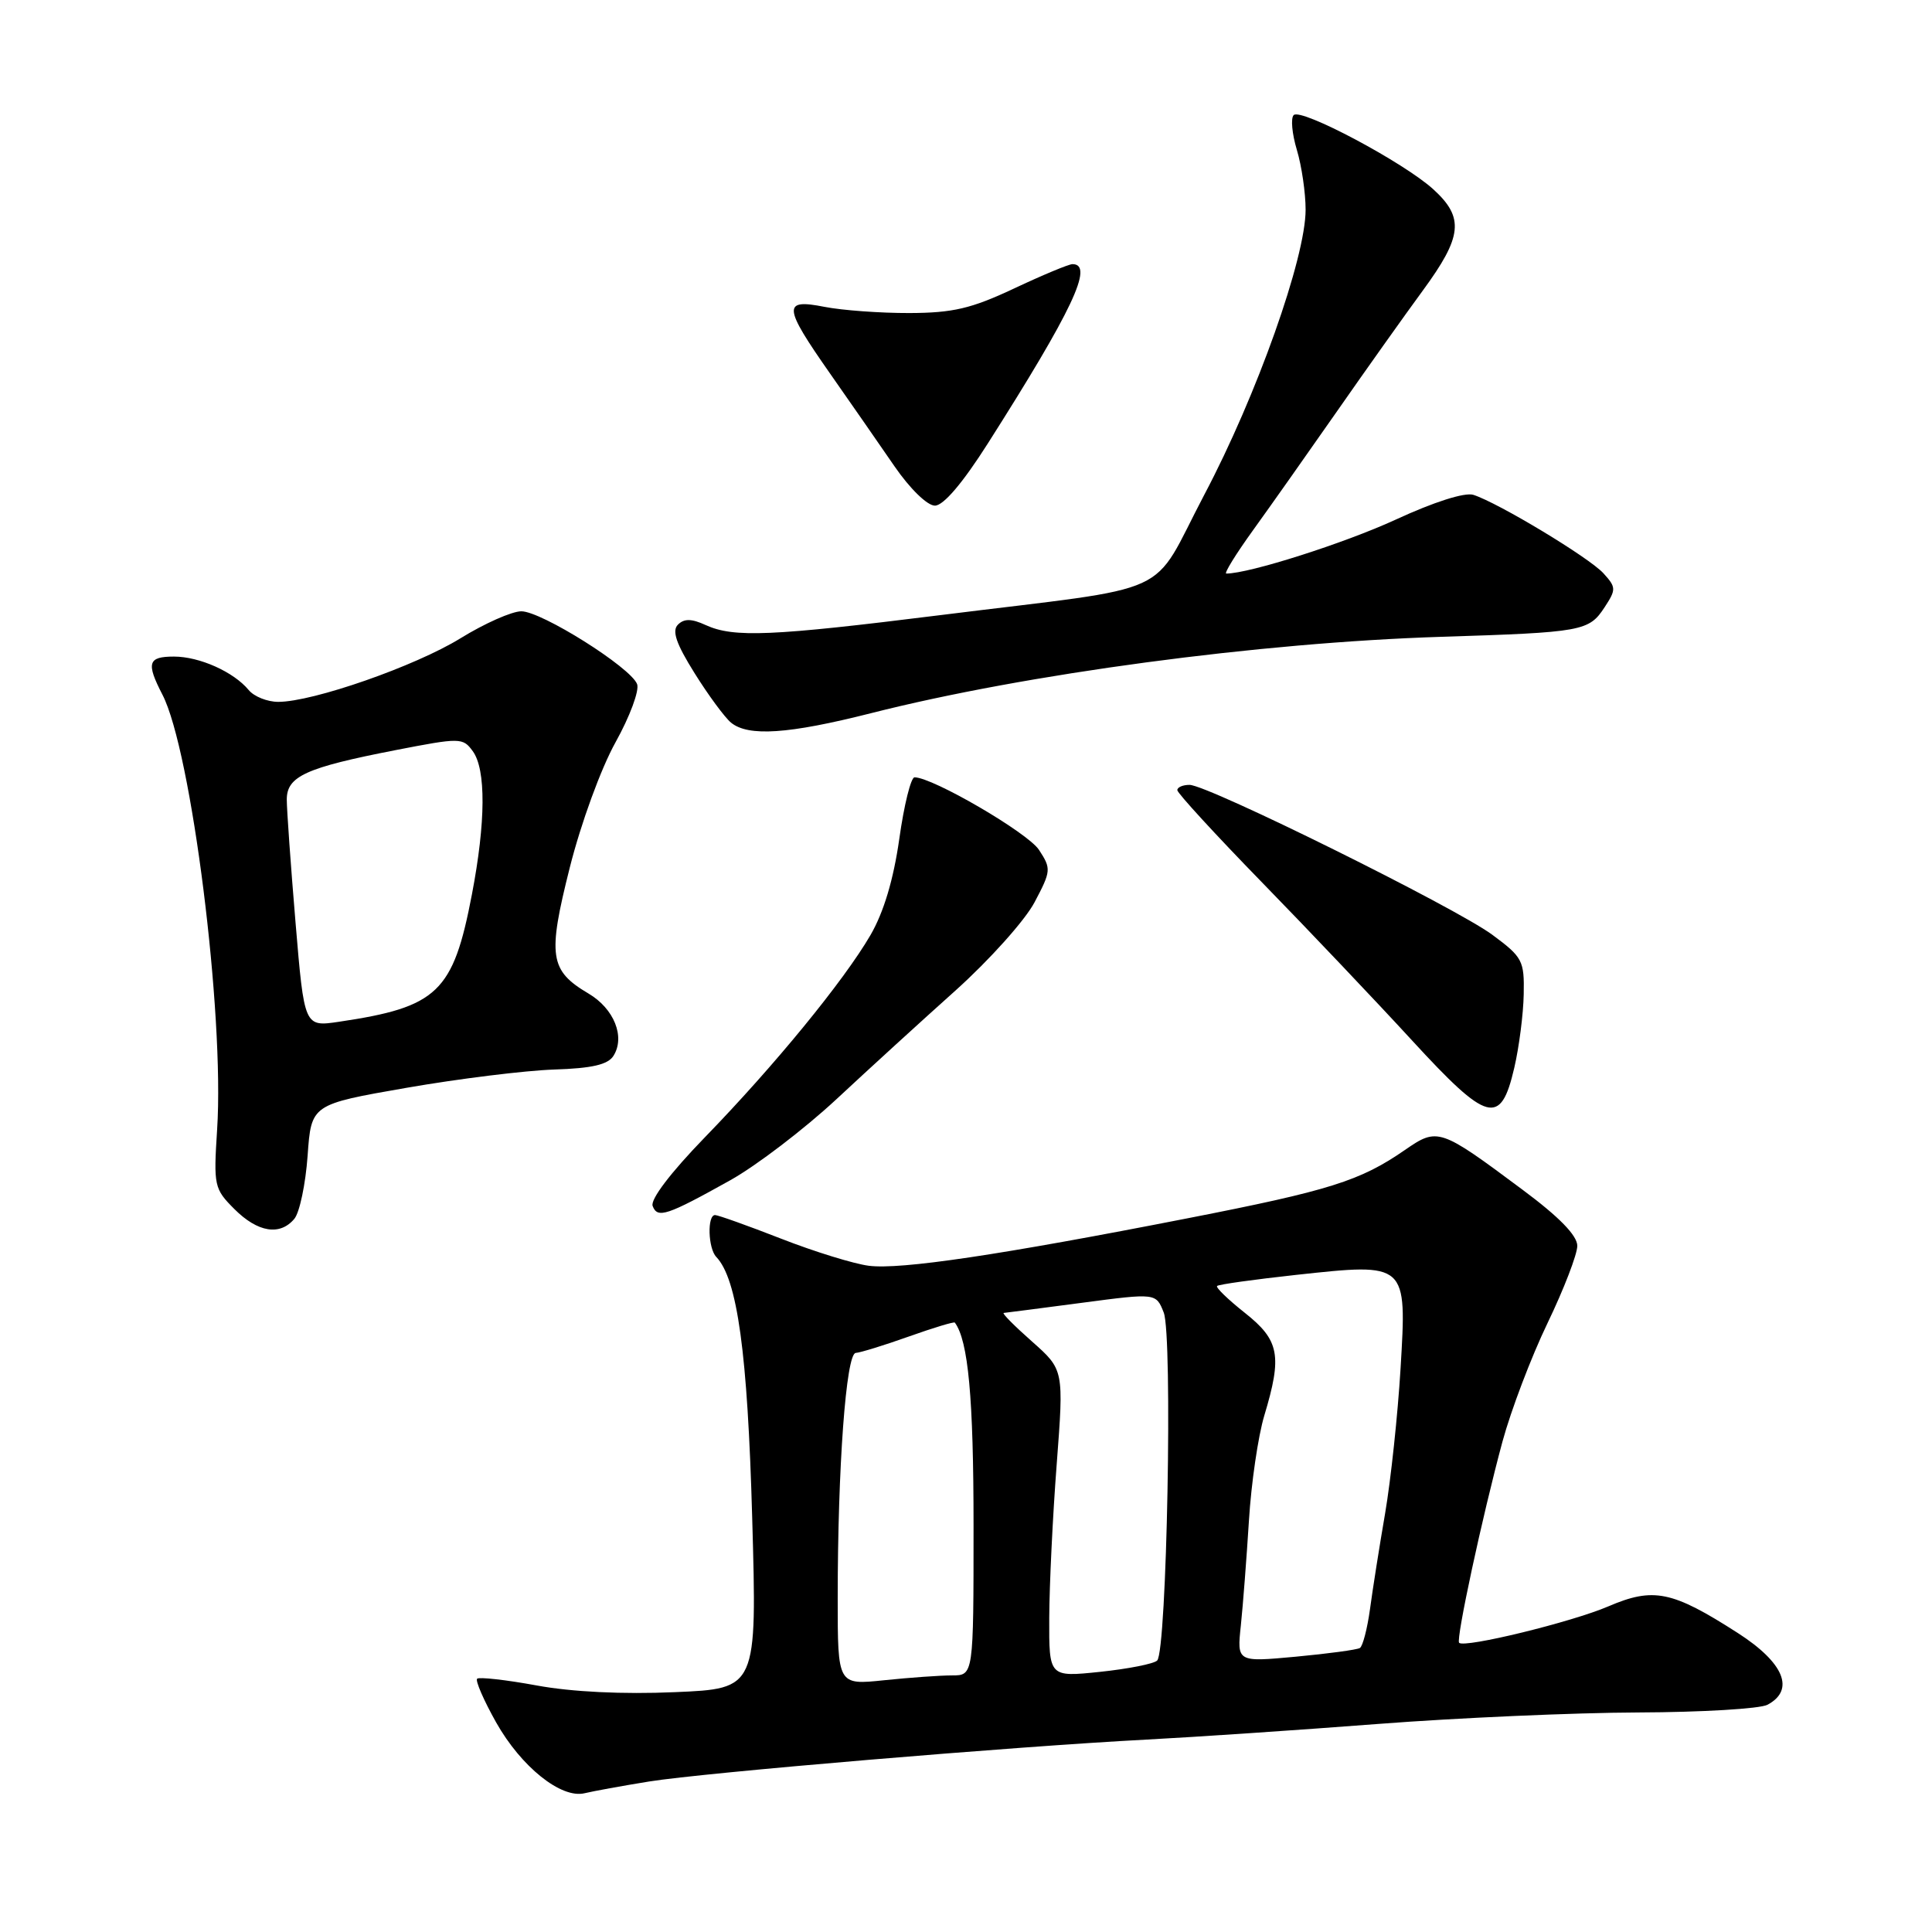 <?xml version="1.0" encoding="UTF-8" standalone="no"?>
<!DOCTYPE svg PUBLIC "-//W3C//DTD SVG 1.1//EN" "http://www.w3.org/Graphics/SVG/1.1/DTD/svg11.dtd" >
<svg xmlns="http://www.w3.org/2000/svg" xmlns:xlink="http://www.w3.org/1999/xlink" version="1.1" viewBox="0 0 256 256">
 <g >
 <path fill="currentColor"
d=" M 86.00 236.06 C 93.25 234.89 134.23 231.43 152.00 230.50 C 158.32 230.17 172.11 229.24 182.63 228.43 C 193.15 227.62 208.65 226.94 217.08 226.91 C 225.50 226.88 233.21 226.42 234.20 225.89 C 237.89 223.92 236.39 220.31 230.25 216.37 C 221.56 210.79 219.09 210.29 213.12 212.85 C 208.28 214.93 194.07 218.40 193.34 217.68 C 192.90 217.23 196.40 200.96 199.09 191.00 C 200.21 186.88 202.89 179.81 205.06 175.31 C 207.23 170.80 209.00 166.20 209.00 165.08 C 209.00 163.72 206.61 161.26 201.75 157.65 C 190.78 149.47 190.50 149.38 186.17 152.37 C 180.23 156.48 176.19 157.75 157.36 161.43 C 132.44 166.31 119.32 168.26 115.11 167.72 C 113.12 167.46 107.90 165.85 103.50 164.13 C 99.10 162.41 95.16 161.01 94.75 161.00 C 93.69 161.00 93.82 165.41 94.91 166.55 C 97.71 169.48 99.06 179.27 99.67 201.12 C 100.31 223.76 100.31 223.76 89.41 224.22 C 82.53 224.52 75.76 224.19 71.10 223.33 C 67.02 222.58 63.48 222.19 63.22 222.44 C 62.97 222.70 64.09 225.29 65.73 228.21 C 69.05 234.11 74.36 238.37 77.47 237.61 C 78.59 237.34 82.42 236.64 86.00 236.06 Z  M 39.01 161.49 C 39.70 160.65 40.49 156.90 40.76 153.15 C 41.24 146.34 41.24 146.34 53.87 144.14 C 60.82 142.93 69.60 141.85 73.40 141.72 C 78.45 141.56 80.56 141.07 81.29 139.90 C 82.87 137.39 81.37 133.65 77.98 131.65 C 72.82 128.60 72.54 126.69 75.50 114.95 C 76.98 109.07 79.64 101.80 81.57 98.34 C 83.46 94.94 84.74 91.49 84.42 90.65 C 83.57 88.43 71.75 81.00 69.08 81.00 C 67.83 81.00 64.20 82.61 61.01 84.58 C 55.02 88.27 41.48 93.00 36.87 93.00 C 35.43 93.00 33.66 92.30 32.95 91.43 C 30.95 89.02 26.43 87.00 23.05 87.00 C 19.60 87.00 19.35 87.84 21.52 92.04 C 25.37 99.49 29.76 134.33 28.77 149.67 C 28.29 157.13 28.38 157.53 31.06 160.21 C 34.16 163.31 37.11 163.78 39.01 161.49 Z  M 96.78 156.38 C 100.23 154.45 106.53 149.64 110.79 145.69 C 115.04 141.73 122.17 135.22 126.64 131.22 C 131.10 127.21 135.80 121.97 137.07 119.58 C 139.28 115.40 139.31 115.12 137.67 112.61 C 136.18 110.34 123.59 103.00 121.18 103.00 C 120.70 103.00 119.79 106.67 119.16 111.16 C 118.39 116.57 117.10 120.87 115.34 123.91 C 111.80 129.99 102.58 141.25 93.38 150.72 C 88.87 155.37 86.15 158.94 86.48 159.80 C 87.12 161.49 88.36 161.08 96.78 156.38 Z  M 200.65 141.49 C 201.29 138.74 201.85 134.37 201.90 131.76 C 201.99 127.29 201.75 126.83 197.75 123.87 C 192.86 120.25 160.04 104.00 157.62 104.00 C 156.73 104.00 156.00 104.31 156.00 104.70 C 156.00 105.08 161.06 110.60 167.25 116.95 C 173.44 123.30 182.37 132.71 187.09 137.85 C 197.14 148.79 198.85 149.25 200.65 141.49 Z  M 115.38 94.51 C 135.94 89.29 166.91 85.14 191.00 84.38 C 209.71 83.79 210.54 83.64 212.62 80.46 C 214.16 78.11 214.15 77.82 212.47 75.97 C 210.60 73.90 198.52 66.62 195.23 65.57 C 194.09 65.21 190.00 66.51 184.92 68.86 C 178.14 71.98 165.53 76.00 162.49 76.00 C 162.16 76.00 163.76 73.41 166.04 70.25 C 168.32 67.09 173.32 60.00 177.16 54.50 C 180.99 49.00 186.11 41.80 188.53 38.50 C 193.78 31.34 194.04 28.84 189.94 25.10 C 186.05 21.54 172.39 14.28 171.42 15.25 C 171.01 15.66 171.20 17.73 171.84 19.86 C 172.48 21.99 173.00 25.56 173.00 27.79 C 173.00 34.16 166.53 52.38 159.61 65.49 C 152.24 79.47 156.50 77.52 124.58 81.51 C 102.23 84.30 97.23 84.52 93.52 82.83 C 91.63 81.96 90.65 81.95 89.83 82.77 C 89.01 83.59 89.59 85.29 92.03 89.19 C 93.85 92.11 96.03 95.06 96.86 95.75 C 99.15 97.63 104.48 97.27 115.38 94.51 Z  M 130.90 58.75 C 142.11 41.12 145.00 35.00 142.11 35.00 C 141.62 35.00 138.14 36.45 134.36 38.23 C 128.70 40.89 126.27 41.46 120.50 41.48 C 116.65 41.49 111.59 41.12 109.25 40.66 C 103.67 39.56 103.76 40.60 109.99 49.50 C 112.69 53.35 116.51 58.86 118.50 61.75 C 120.56 64.75 122.87 67.00 123.88 67.00 C 125.01 67.00 127.56 64.01 130.90 58.75 Z  M 111.00 211.80 C 111.00 194.41 112.11 179.34 113.39 179.27 C 114.00 179.23 117.16 178.26 120.41 177.10 C 123.67 175.94 126.41 175.11 126.52 175.25 C 128.30 177.65 129.00 185.22 129.00 202.15 C 129.00 222.00 129.00 222.00 126.15 222.00 C 124.58 222.00 120.53 222.29 117.15 222.64 C 111.00 223.28 111.00 223.28 111.00 211.80 Z  M 139.03 214.37 C 139.05 210.04 139.49 200.88 140.02 194.00 C 140.97 181.50 140.97 181.50 136.74 177.75 C 134.41 175.69 132.72 173.99 133.00 173.97 C 133.28 173.95 137.93 173.34 143.34 172.63 C 153.18 171.33 153.18 171.33 154.20 173.92 C 155.40 176.96 154.62 218.80 153.33 220.03 C 152.88 220.47 149.46 221.14 145.75 221.53 C 139.00 222.23 139.00 222.23 139.03 214.37 Z  M 164.42 215.37 C 164.70 212.69 165.18 206.45 165.49 201.50 C 165.79 196.55 166.71 190.29 167.52 187.59 C 169.92 179.63 169.54 177.59 164.95 173.96 C 162.73 172.20 161.07 170.60 161.27 170.40 C 161.47 170.19 166.18 169.54 171.73 168.93 C 186.49 167.33 186.42 167.27 185.58 181.35 C 185.21 187.48 184.29 196.10 183.54 200.50 C 182.78 204.90 181.88 210.63 181.53 213.23 C 181.17 215.83 180.57 218.14 180.19 218.37 C 179.81 218.60 175.99 219.12 171.70 219.52 C 163.90 220.24 163.90 220.24 164.42 215.37 Z  M 39.16 122.24 C 38.52 114.62 38.00 107.29 38.00 105.94 C 38.00 102.86 40.54 101.71 52.39 99.40 C 60.99 97.73 61.33 97.73 62.64 99.53 C 64.41 101.94 64.37 108.92 62.53 118.52 C 60.05 131.49 58.00 133.45 44.91 135.39 C 40.32 136.07 40.32 136.07 39.16 122.24 Z "/>
</g>
</svg>